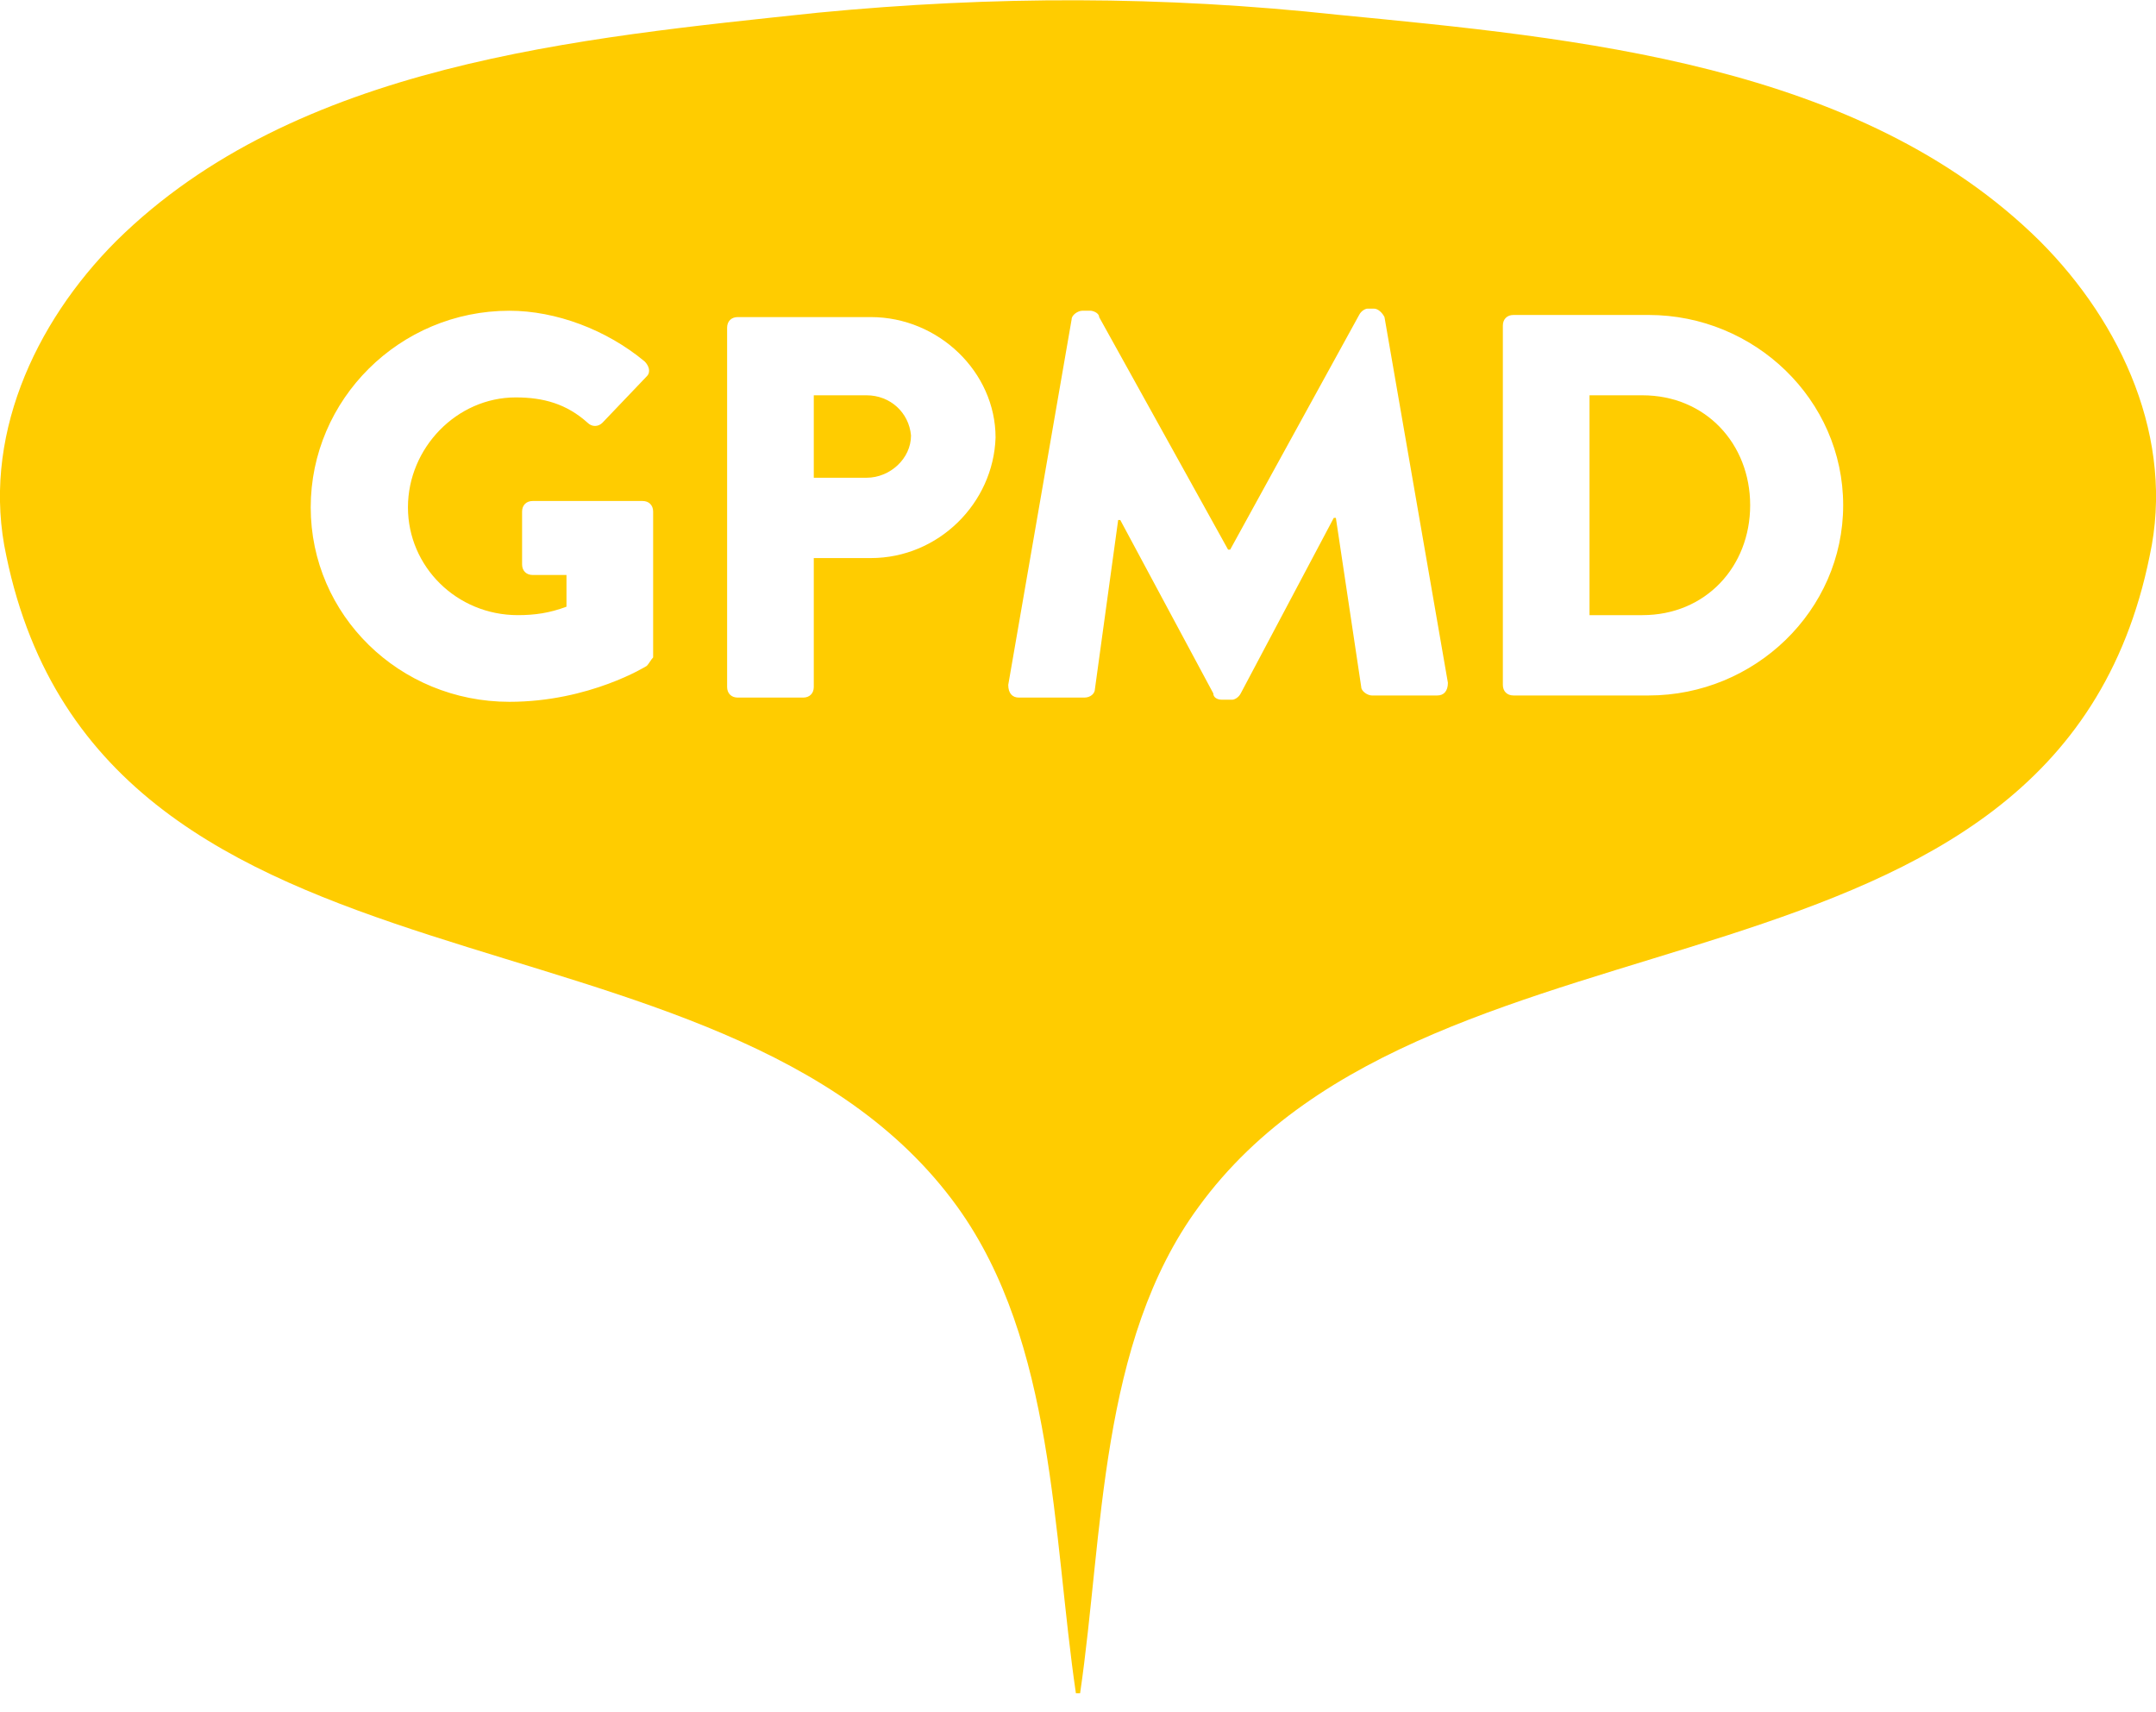 <?xml version="1.0" encoding="UTF-8"?>
<svg width="102px" height="81px" viewBox="0 0 102 81" version="1.1" xmlns="http://www.w3.org/2000/svg" xmlns:xlink="http://www.w3.org/1999/xlink">
    <!-- Generator: Sketch 41.2 (35397) - http://www.bohemiancoding.com/sketch -->
    <title>logo-gpmd.colors-black-white-grey</title>
    <desc>Created with Sketch.</desc>
    <defs></defs>
    <g id="Page-1" stroke="none" stroke-width="1" fill="none" fill-rule="evenodd">
        <g id="GPMD-Logo" transform="translate(-1, 0)" fill="#FFCC00">
            <g id="logo-gpmd.colors-black-white-grey">
                <path d="M42,18.7 L39.5,18.7 L39.5,22.6 L42,22.6 C43.1,22.6 44.1,21.7 44.1,20.6 C44,19.5 43.1,18.7 42,18.7 Z" id="Shape"></path>
                <path d="M78.7,18.7 L76.2,18.7 L76.2,29.1 L78.7,29.1 C81.7,29.1 83.8,26.8 83.8,23.9 C83.8,21 81.7,18.7 78.7,18.7 Z" id="Shape"></path>
                <path d="M97.5,11.4 C89,3 75.6,1.8 64.3,0.7 C56,-0.2 48,-0.2 39.7,0.6 C28.4,1.8 15,3 6.5,11.4 C2.6,15.3 0.1,20.8 1.3,26.3 C5.9,48.5 35.2,41.7 46.3,57.1 C50.9,63.5 50.8,72.6 51.9,80.1 L52.1,80.1 C53.2,72.6 53,63.5 57.7,57.1 C68.9,41.7 98.2,48.5 102.7,26.3 C103.9,20.8 101.4,15.3 97.5,11.4 Z M31.6,31.5 C31.6,31.5 28.9,33.2 25.1,33.2 C19.9,33.2 15.7,29.1 15.7,24 C15.7,18.9 19.9,14.7 25.1,14.7 C27.3,14.7 29.7,15.6 31.5,17.1 C31.7,17.3 31.8,17.6 31.6,17.8 L29.5,20 C29.3,20.2 29,20.2 28.8,20 C27.8,19.1 26.7,18.8 25.4,18.8 C22.6,18.8 20.3,21.2 20.3,24 C20.3,26.8 22.6,29.1 25.5,29.1 C26.3,29.1 27,29 27.8,28.7 L27.8,27.2 L26.2,27.2 C25.9,27.2 25.7,27 25.7,26.7 L25.7,24.2 C25.7,23.9 25.9,23.7 26.2,23.7 L31.4,23.7 C31.7,23.7 31.9,23.9 31.9,24.2 L31.9,31.1 C31.8,31.2 31.7,31.4 31.6,31.5 Z M42.2,26.4 L39.5,26.4 L39.5,32.5 C39.5,32.8 39.3,33 39,33 L35.9,33 C35.6,33 35.4,32.8 35.4,32.5 L35.4,15.5 C35.4,15.2 35.6,15 35.9,15 L42.2,15 C45.4,15 48.1,17.6 48.1,20.7 C48,23.8 45.4,26.4 42.2,26.4 Z M69,32.9 L65.9,32.9 C65.7,32.9 65.4,32.7 65.4,32.5 L64.2,24.5 L64.1,24.5 L59.7,32.8 C59.6,33 59.4,33.1 59.3,33.1 L58.8,33.1 C58.6,33.1 58.4,33 58.4,32.8 L54,24.6 L53.9,24.6 L52.8,32.6 C52.8,32.8 52.6,33 52.3,33 L49.2,33 C48.9,33 48.7,32.8 48.7,32.4 L51.7,15.1 C51.7,14.9 52,14.7 52.2,14.7 L52.6,14.7 C52.7,14.7 53,14.8 53,15 L59.1,26 L59.2,26 L65.3,14.9 C65.4,14.7 65.6,14.6 65.7,14.6 L66,14.6 C66.2,14.6 66.4,14.8 66.5,15 L69.5,32.3 C69.5,32.7 69.3,32.9 69,32.9 Z M79,32.9 L72.6,32.9 C72.3,32.9 72.1,32.7 72.1,32.4 L72.1,15.4 C72.1,15.1 72.3,14.9 72.6,14.9 L79,14.9 C84,14.9 88.2,18.9 88.2,23.9 C88.2,28.9 84,32.9 79,32.9 Z" id="Shape"></path>
            </g>
        </g>
    </g>
</svg>